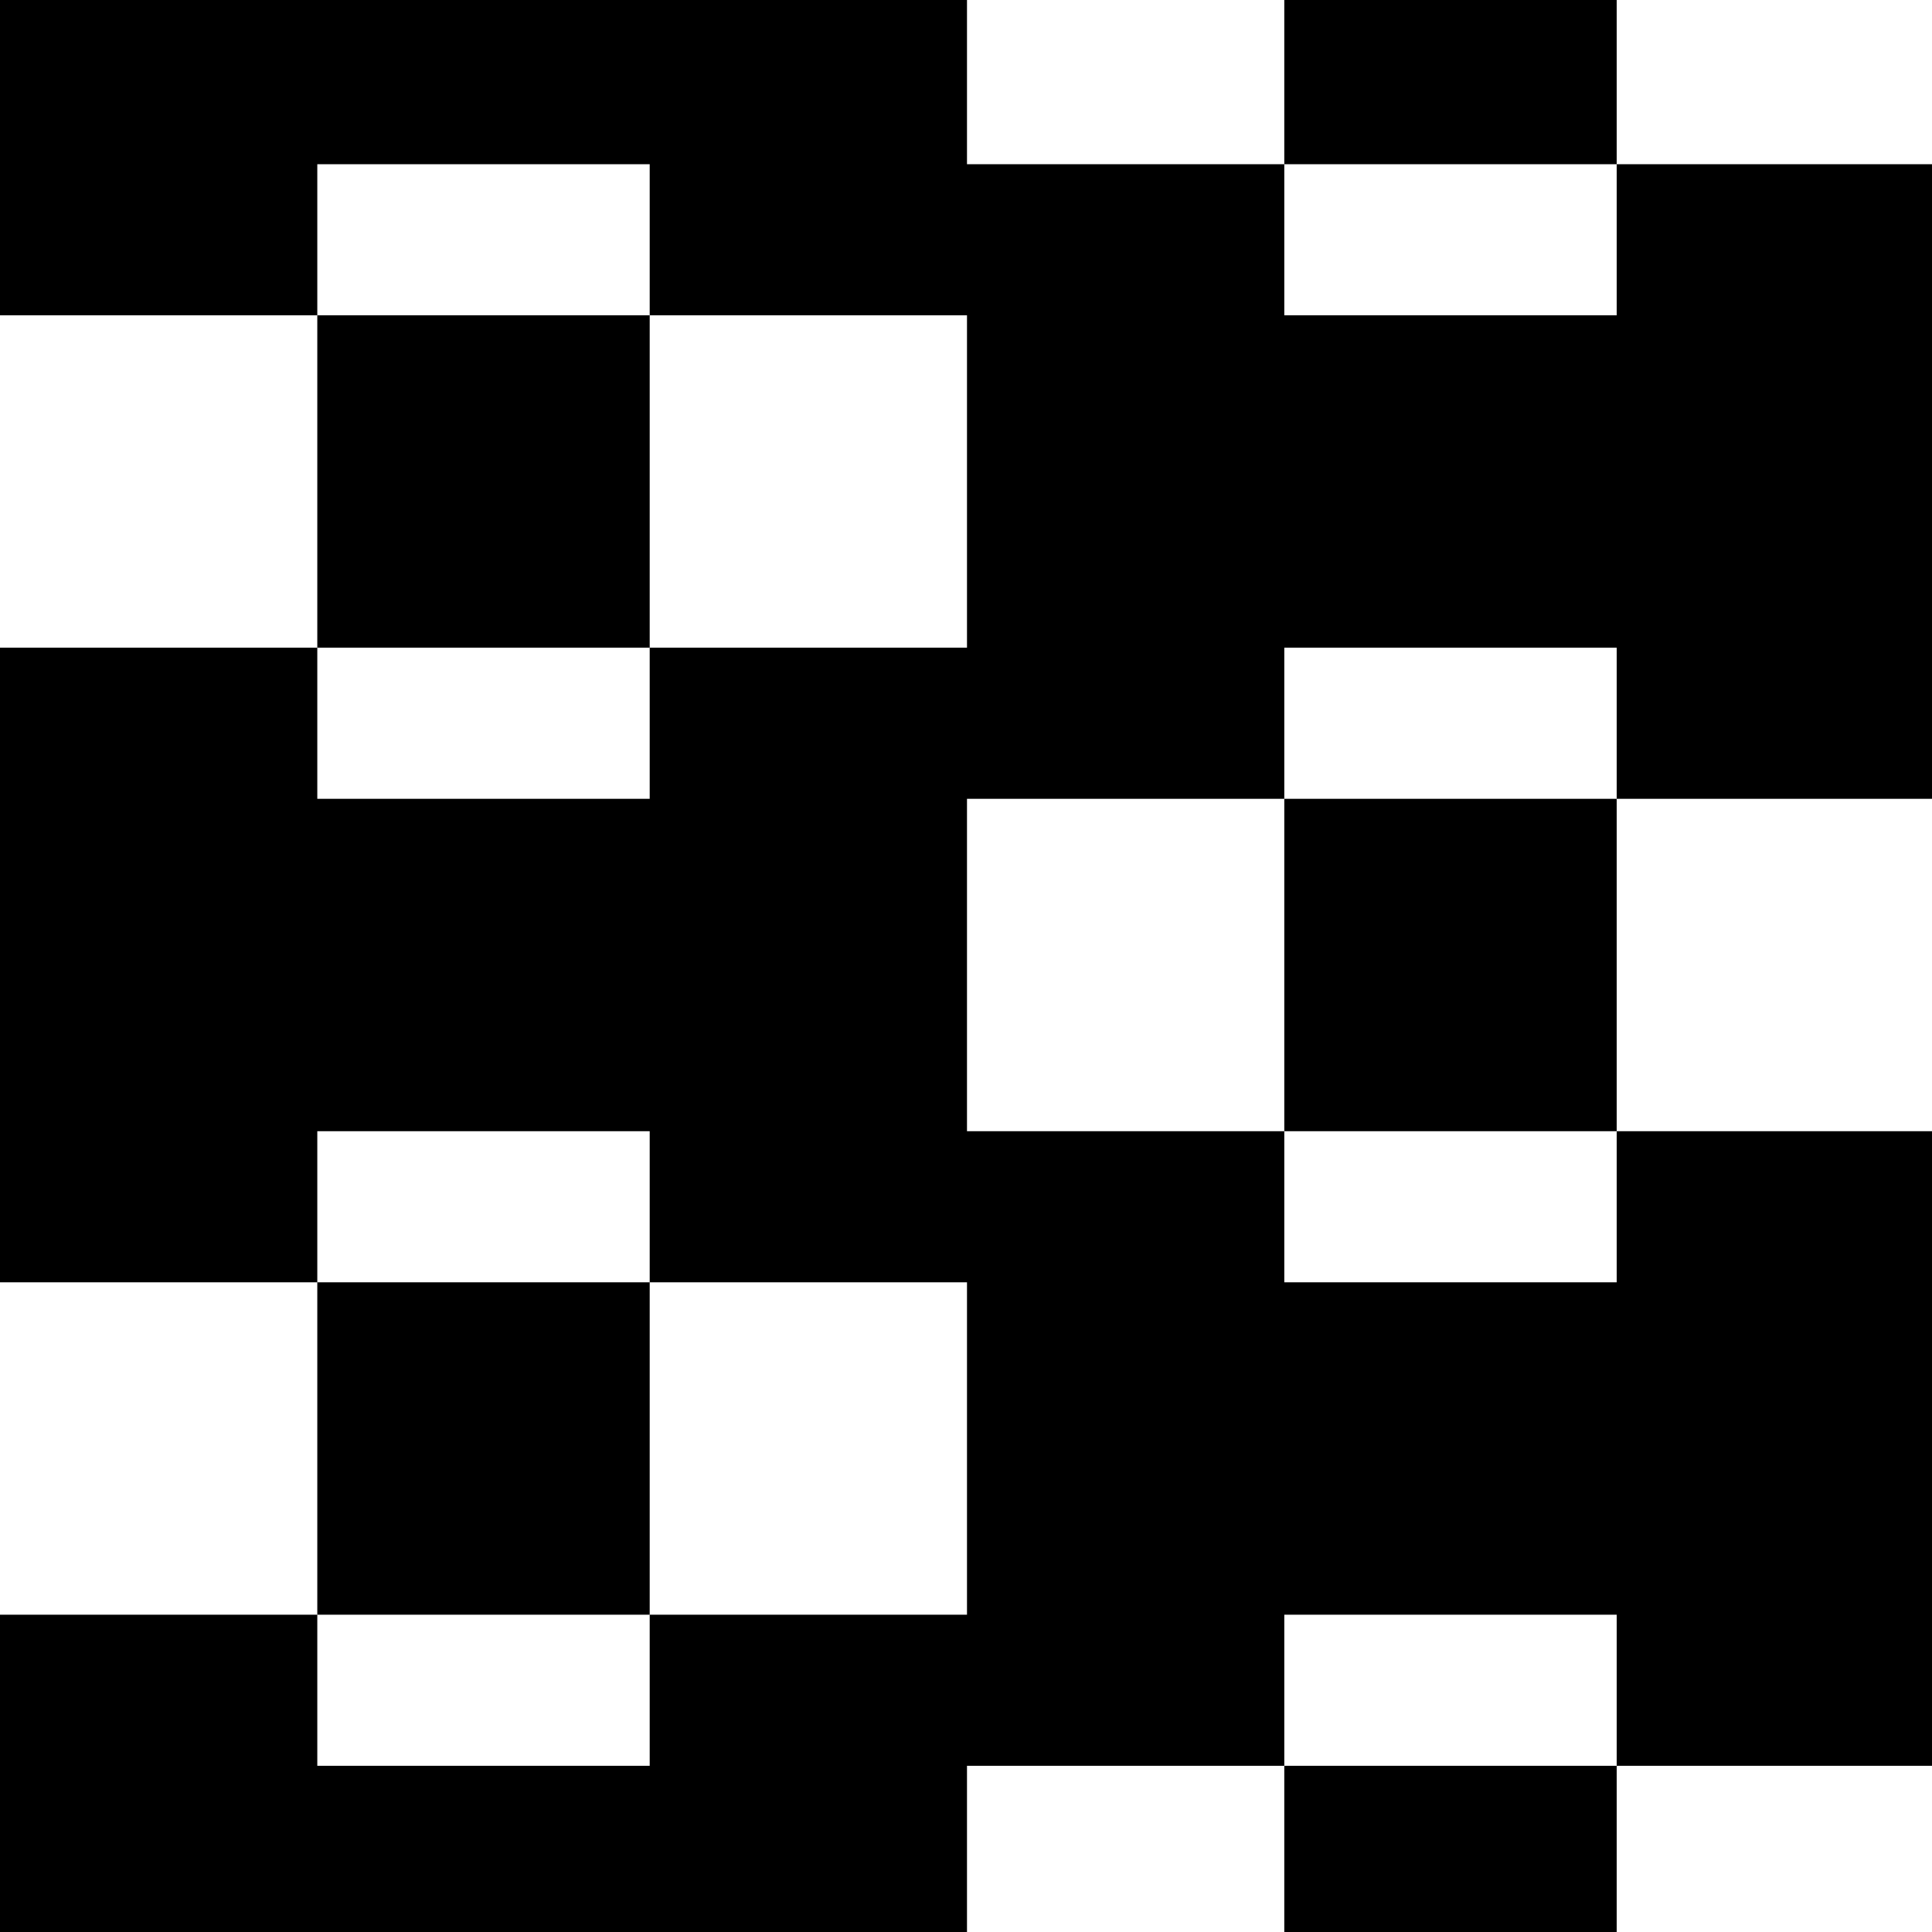<?xml version="1.0" standalone="no"?>
<!DOCTYPE svg PUBLIC "-//W3C//DTD SVG 20010904//EN"
 "http://www.w3.org/TR/2001/REC-SVG-20010904/DTD/svg10.dtd">
<svg version="1.0" xmlns="http://www.w3.org/2000/svg"
 width="468pt" height="468pt" viewBox="0 0 468 468"
 preserveAspectRatio="xMidYMid meet">
<g transform="translate(0,468) scale(0.366,-0.366)"
fill="#000000" stroke="none">
<path d="M0 1175 l0 -105 105 0 105 0 0 -110 0 -110 -105 0 -105 0 0 -210 0
-210 105 0 105 0 0 -110 0 -110 -105 0 -105 0 0 -105 0 -105 320 0 320 0 0 55
0 55 105 0 105 0 0 -55 0 -55 110 0 110 0 0 55 0 55 105 0 105 0 0 210 0 210
-105 0 -105 0 0 110 0 110 105 0 105 0 0 210 0 210 -105 0 -105 0 0 55 0 55
-110 0 -110 0 0 -55 0 -55 -105 0 -105 0 0 55 0 55 -320 0 -320 0 0 -105z
m430 -55 l0 -50 105 0 105 0 0 -110 0 -110 -105 0 -105 0 0 -50 0 -50 -110 0
-110 0 0 50 0 50 110 0 110 0 0 110 0 110 -110 0 -110 0 0 50 0 50 110 0 110
0 0 -50z m640 0 l0 -50 -110 0 -110 0 0 50 0 50 110 0 110 0 0 -50z m0 -320
l0 -50 -110 0 -110 0 0 -110 0 -110 110 0 110 0 0 -50 0 -50 -110 0 -110 0 0
50 0 50 -105 0 -105 0 0 110 0 110 105 0 105 0 0 50 0 50 110 0 110 0 0 -50z
m-640 -320 l0 -50 105 0 105 0 0 -110 0 -110 -105 0 -105 0 0 -50 0 -50 -110
0 -110 0 0 50 0 50 110 0 110 0 0 110 0 110 -110 0 -110 0 0 50 0 50 110 0
110 0 0 -50z m640 -320 l0 -50 -110 0 -110 0 0 50 0 50 110 0 110 0 0 -50z"/>
</g>
</svg>
